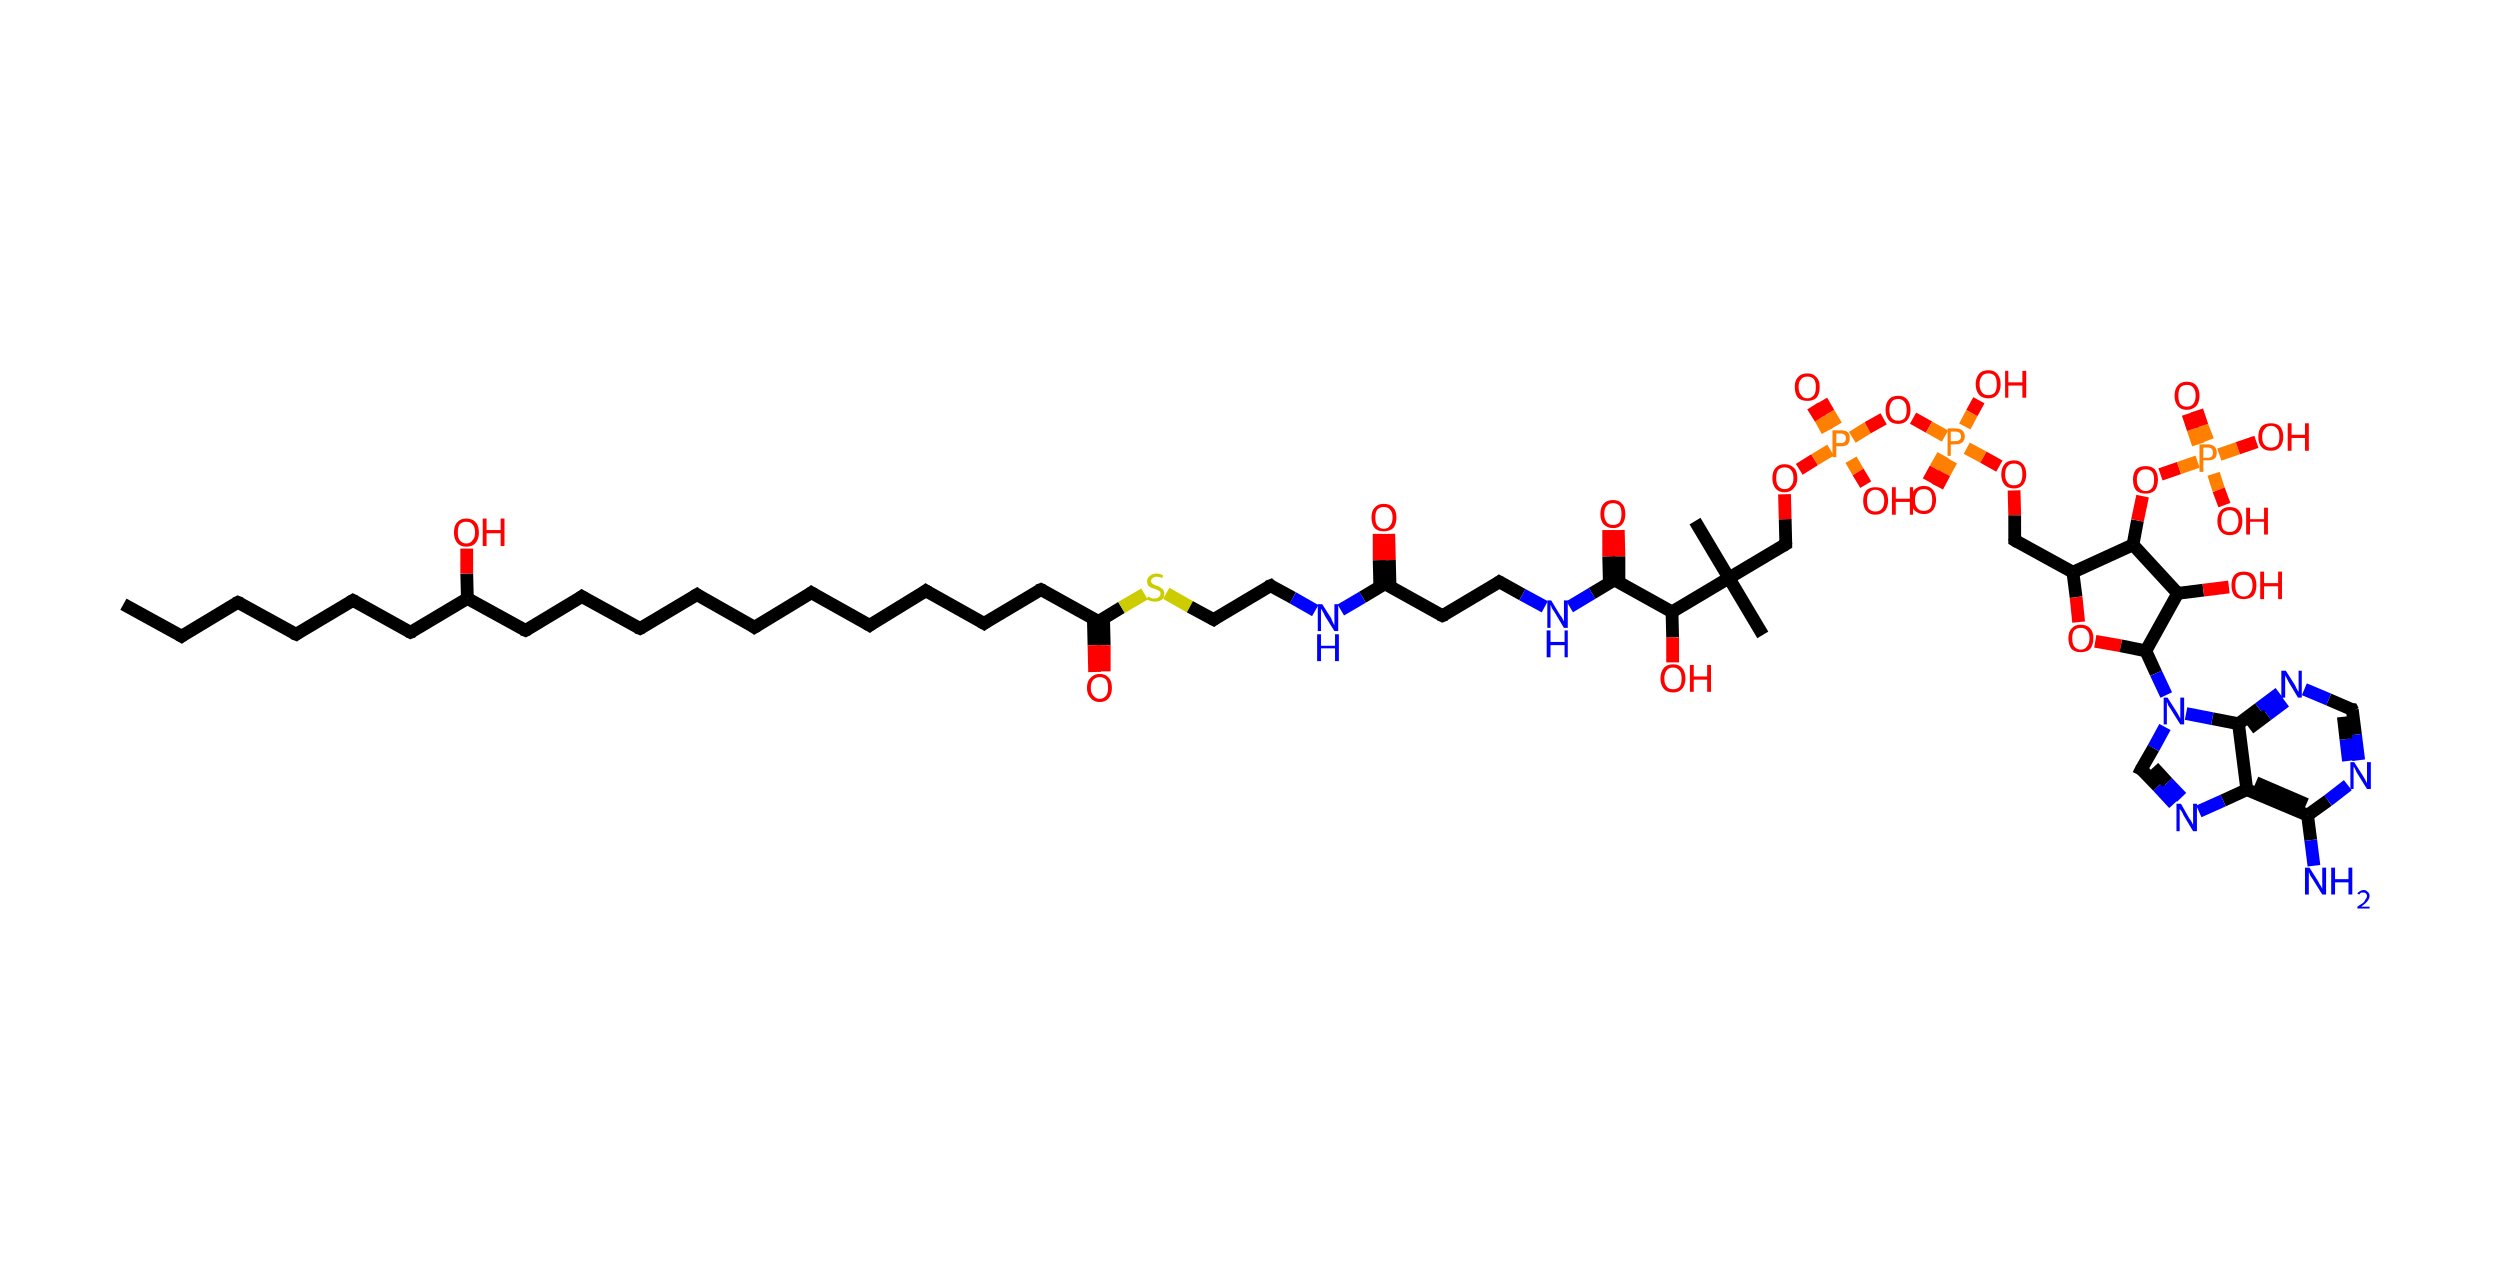 <?xml version='1.0' encoding='ASCII' standalone='yes'?>
<svg xmlns="http://www.w3.org/2000/svg" xmlns:rdkit="http://www.rdkit.org/xml" xmlns:xlink="http://www.w3.org/1999/xlink" version="1.1" baseProfile="full" xml:space="preserve" width="391px" height="200px" viewBox="0 0 391 200">
<!-- END OF HEADER -->
<rect style="opacity:1.0;fill:#FFFFFF;stroke:none" width="391.0" height="200.0" x="0.0" y="0.0"> </rect>
<path class="bond-0 atom-0 atom-1" d="M 19.3,94.5 L 28.4,99.5" style="fill:none;fill-rule:evenodd;stroke:#000000;stroke-width:2.0px;stroke-linecap:butt;stroke-linejoin:miter;stroke-opacity:1"/>
<path class="bond-1 atom-1 atom-2" d="M 28.4,99.5 L 37.2,94.2" style="fill:none;fill-rule:evenodd;stroke:#000000;stroke-width:2.0px;stroke-linecap:butt;stroke-linejoin:miter;stroke-opacity:1"/>
<path class="bond-2 atom-2 atom-3" d="M 37.2,94.2 L 46.3,99.2" style="fill:none;fill-rule:evenodd;stroke:#000000;stroke-width:2.0px;stroke-linecap:butt;stroke-linejoin:miter;stroke-opacity:1"/>
<path class="bond-3 atom-3 atom-4" d="M 46.3,99.2 L 55.2,93.9" style="fill:none;fill-rule:evenodd;stroke:#000000;stroke-width:2.0px;stroke-linecap:butt;stroke-linejoin:miter;stroke-opacity:1"/>
<path class="bond-4 atom-4 atom-5" d="M 55.2,93.9 L 64.2,98.9" style="fill:none;fill-rule:evenodd;stroke:#000000;stroke-width:2.0px;stroke-linecap:butt;stroke-linejoin:miter;stroke-opacity:1"/>
<path class="bond-5 atom-5 atom-6" d="M 64.2,98.9 L 73.1,93.6" style="fill:none;fill-rule:evenodd;stroke:#000000;stroke-width:2.0px;stroke-linecap:butt;stroke-linejoin:miter;stroke-opacity:1"/>
<path class="bond-6 atom-6 atom-7" d="M 73.1,93.6 L 73.0,89.7" style="fill:none;fill-rule:evenodd;stroke:#000000;stroke-width:2.0px;stroke-linecap:butt;stroke-linejoin:miter;stroke-opacity:1"/>
<path class="bond-6 atom-6 atom-7" d="M 73.0,89.7 L 73.0,85.8" style="fill:none;fill-rule:evenodd;stroke:#FF0000;stroke-width:2.0px;stroke-linecap:butt;stroke-linejoin:miter;stroke-opacity:1"/>
<path class="bond-7 atom-6 atom-8" d="M 73.1,93.6 L 82.2,98.6" style="fill:none;fill-rule:evenodd;stroke:#000000;stroke-width:2.0px;stroke-linecap:butt;stroke-linejoin:miter;stroke-opacity:1"/>
<path class="bond-8 atom-8 atom-9" d="M 82.2,98.6 L 91.0,93.3" style="fill:none;fill-rule:evenodd;stroke:#000000;stroke-width:2.0px;stroke-linecap:butt;stroke-linejoin:miter;stroke-opacity:1"/>
<path class="bond-9 atom-9 atom-10" d="M 91.0,93.3 L 100.1,98.3" style="fill:none;fill-rule:evenodd;stroke:#000000;stroke-width:2.0px;stroke-linecap:butt;stroke-linejoin:miter;stroke-opacity:1"/>
<path class="bond-10 atom-10 atom-11" d="M 100.1,98.3 L 109.0,93.0" style="fill:none;fill-rule:evenodd;stroke:#000000;stroke-width:2.0px;stroke-linecap:butt;stroke-linejoin:miter;stroke-opacity:1"/>
<path class="bond-11 atom-11 atom-12" d="M 109.0,93.0 L 118.0,98.1" style="fill:none;fill-rule:evenodd;stroke:#000000;stroke-width:2.0px;stroke-linecap:butt;stroke-linejoin:miter;stroke-opacity:1"/>
<path class="bond-12 atom-12 atom-13" d="M 118.0,98.1 L 126.9,92.7" style="fill:none;fill-rule:evenodd;stroke:#000000;stroke-width:2.0px;stroke-linecap:butt;stroke-linejoin:miter;stroke-opacity:1"/>
<path class="bond-13 atom-13 atom-14" d="M 126.9,92.7 L 136.0,97.8" style="fill:none;fill-rule:evenodd;stroke:#000000;stroke-width:2.0px;stroke-linecap:butt;stroke-linejoin:miter;stroke-opacity:1"/>
<path class="bond-14 atom-14 atom-15" d="M 136.0,97.8 L 144.8,92.4" style="fill:none;fill-rule:evenodd;stroke:#000000;stroke-width:2.0px;stroke-linecap:butt;stroke-linejoin:miter;stroke-opacity:1"/>
<path class="bond-15 atom-15 atom-16" d="M 144.8,92.4 L 153.9,97.5" style="fill:none;fill-rule:evenodd;stroke:#000000;stroke-width:2.0px;stroke-linecap:butt;stroke-linejoin:miter;stroke-opacity:1"/>
<path class="bond-16 atom-16 atom-17" d="M 153.9,97.5 L 162.8,92.2" style="fill:none;fill-rule:evenodd;stroke:#000000;stroke-width:2.0px;stroke-linecap:butt;stroke-linejoin:miter;stroke-opacity:1"/>
<path class="bond-17 atom-17 atom-18" d="M 162.8,92.2 L 171.8,97.2" style="fill:none;fill-rule:evenodd;stroke:#000000;stroke-width:2.0px;stroke-linecap:butt;stroke-linejoin:miter;stroke-opacity:1"/>
<path class="bond-18 atom-18 atom-19" d="M 171.0,96.7 L 171.1,100.9" style="fill:none;fill-rule:evenodd;stroke:#000000;stroke-width:2.0px;stroke-linecap:butt;stroke-linejoin:miter;stroke-opacity:1"/>
<path class="bond-18 atom-18 atom-19" d="M 171.1,100.9 L 171.2,105.1" style="fill:none;fill-rule:evenodd;stroke:#FF0000;stroke-width:2.0px;stroke-linecap:butt;stroke-linejoin:miter;stroke-opacity:1"/>
<path class="bond-18 atom-18 atom-19" d="M 172.6,96.7 L 172.7,100.9" style="fill:none;fill-rule:evenodd;stroke:#000000;stroke-width:2.0px;stroke-linecap:butt;stroke-linejoin:miter;stroke-opacity:1"/>
<path class="bond-18 atom-18 atom-19" d="M 172.7,100.9 L 172.7,105.0" style="fill:none;fill-rule:evenodd;stroke:#FF0000;stroke-width:2.0px;stroke-linecap:butt;stroke-linejoin:miter;stroke-opacity:1"/>
<path class="bond-19 atom-18 atom-20" d="M 171.8,97.2 L 175.4,95.0" style="fill:none;fill-rule:evenodd;stroke:#000000;stroke-width:2.0px;stroke-linecap:butt;stroke-linejoin:miter;stroke-opacity:1"/>
<path class="bond-19 atom-18 atom-20" d="M 175.4,95.0 L 179.0,92.9" style="fill:none;fill-rule:evenodd;stroke:#CCCC00;stroke-width:2.0px;stroke-linecap:butt;stroke-linejoin:miter;stroke-opacity:1"/>
<path class="bond-20 atom-20 atom-21" d="M 182.4,92.8 L 186.1,94.9" style="fill:none;fill-rule:evenodd;stroke:#CCCC00;stroke-width:2.0px;stroke-linecap:butt;stroke-linejoin:miter;stroke-opacity:1"/>
<path class="bond-20 atom-20 atom-21" d="M 186.1,94.9 L 189.8,96.9" style="fill:none;fill-rule:evenodd;stroke:#000000;stroke-width:2.0px;stroke-linecap:butt;stroke-linejoin:miter;stroke-opacity:1"/>
<path class="bond-21 atom-21 atom-22" d="M 189.8,96.9 L 198.7,91.6" style="fill:none;fill-rule:evenodd;stroke:#000000;stroke-width:2.0px;stroke-linecap:butt;stroke-linejoin:miter;stroke-opacity:1"/>
<path class="bond-22 atom-22 atom-23" d="M 198.7,91.6 L 202.2,93.5" style="fill:none;fill-rule:evenodd;stroke:#000000;stroke-width:2.0px;stroke-linecap:butt;stroke-linejoin:miter;stroke-opacity:1"/>
<path class="bond-22 atom-22 atom-23" d="M 202.2,93.5 L 205.7,95.5" style="fill:none;fill-rule:evenodd;stroke:#0000FF;stroke-width:2.0px;stroke-linecap:butt;stroke-linejoin:miter;stroke-opacity:1"/>
<path class="bond-23 atom-23 atom-24" d="M 209.7,95.4 L 213.1,93.4" style="fill:none;fill-rule:evenodd;stroke:#0000FF;stroke-width:2.0px;stroke-linecap:butt;stroke-linejoin:miter;stroke-opacity:1"/>
<path class="bond-23 atom-23 atom-24" d="M 213.1,93.4 L 216.6,91.3" style="fill:none;fill-rule:evenodd;stroke:#000000;stroke-width:2.0px;stroke-linecap:butt;stroke-linejoin:miter;stroke-opacity:1"/>
<path class="bond-24 atom-24 atom-25" d="M 217.4,91.7 L 217.3,87.6" style="fill:none;fill-rule:evenodd;stroke:#000000;stroke-width:2.0px;stroke-linecap:butt;stroke-linejoin:miter;stroke-opacity:1"/>
<path class="bond-24 atom-24 atom-25" d="M 217.3,87.6 L 217.2,83.5" style="fill:none;fill-rule:evenodd;stroke:#FF0000;stroke-width:2.0px;stroke-linecap:butt;stroke-linejoin:miter;stroke-opacity:1"/>
<path class="bond-24 atom-24 atom-25" d="M 215.8,91.7 L 215.7,87.6" style="fill:none;fill-rule:evenodd;stroke:#000000;stroke-width:2.0px;stroke-linecap:butt;stroke-linejoin:miter;stroke-opacity:1"/>
<path class="bond-24 atom-24 atom-25" d="M 215.7,87.6 L 215.7,83.5" style="fill:none;fill-rule:evenodd;stroke:#FF0000;stroke-width:2.0px;stroke-linecap:butt;stroke-linejoin:miter;stroke-opacity:1"/>
<path class="bond-25 atom-24 atom-26" d="M 216.6,91.3 L 225.6,96.3" style="fill:none;fill-rule:evenodd;stroke:#000000;stroke-width:2.0px;stroke-linecap:butt;stroke-linejoin:miter;stroke-opacity:1"/>
<path class="bond-26 atom-26 atom-27" d="M 225.6,96.3 L 234.5,91.0" style="fill:none;fill-rule:evenodd;stroke:#000000;stroke-width:2.0px;stroke-linecap:butt;stroke-linejoin:miter;stroke-opacity:1"/>
<path class="bond-27 atom-27 atom-28" d="M 234.5,91.0 L 238.1,93.0" style="fill:none;fill-rule:evenodd;stroke:#000000;stroke-width:2.0px;stroke-linecap:butt;stroke-linejoin:miter;stroke-opacity:1"/>
<path class="bond-27 atom-27 atom-28" d="M 238.1,93.0 L 241.6,94.9" style="fill:none;fill-rule:evenodd;stroke:#0000FF;stroke-width:2.0px;stroke-linecap:butt;stroke-linejoin:miter;stroke-opacity:1"/>
<path class="bond-28 atom-28 atom-29" d="M 245.5,94.9 L 249.0,92.8" style="fill:none;fill-rule:evenodd;stroke:#0000FF;stroke-width:2.0px;stroke-linecap:butt;stroke-linejoin:miter;stroke-opacity:1"/>
<path class="bond-28 atom-28 atom-29" d="M 249.0,92.8 L 252.5,90.7" style="fill:none;fill-rule:evenodd;stroke:#000000;stroke-width:2.0px;stroke-linecap:butt;stroke-linejoin:miter;stroke-opacity:1"/>
<path class="bond-29 atom-29 atom-30" d="M 253.2,91.1 L 253.2,87.0" style="fill:none;fill-rule:evenodd;stroke:#000000;stroke-width:2.0px;stroke-linecap:butt;stroke-linejoin:miter;stroke-opacity:1"/>
<path class="bond-29 atom-29 atom-30" d="M 253.2,87.0 L 253.1,82.9" style="fill:none;fill-rule:evenodd;stroke:#FF0000;stroke-width:2.0px;stroke-linecap:butt;stroke-linejoin:miter;stroke-opacity:1"/>
<path class="bond-29 atom-29 atom-30" d="M 251.7,91.2 L 251.6,87.0" style="fill:none;fill-rule:evenodd;stroke:#000000;stroke-width:2.0px;stroke-linecap:butt;stroke-linejoin:miter;stroke-opacity:1"/>
<path class="bond-29 atom-29 atom-30" d="M 251.6,87.0 L 251.6,82.9" style="fill:none;fill-rule:evenodd;stroke:#FF0000;stroke-width:2.0px;stroke-linecap:butt;stroke-linejoin:miter;stroke-opacity:1"/>
<path class="bond-30 atom-29 atom-31" d="M 252.5,90.7 L 261.5,95.7" style="fill:none;fill-rule:evenodd;stroke:#000000;stroke-width:2.0px;stroke-linecap:butt;stroke-linejoin:miter;stroke-opacity:1"/>
<path class="bond-31 atom-31 atom-32" d="M 261.5,95.7 L 261.6,99.7" style="fill:none;fill-rule:evenodd;stroke:#000000;stroke-width:2.0px;stroke-linecap:butt;stroke-linejoin:miter;stroke-opacity:1"/>
<path class="bond-31 atom-31 atom-32" d="M 261.6,99.7 L 261.6,103.6" style="fill:none;fill-rule:evenodd;stroke:#FF0000;stroke-width:2.0px;stroke-linecap:butt;stroke-linejoin:miter;stroke-opacity:1"/>
<path class="bond-32 atom-31 atom-33" d="M 261.5,95.7 L 270.4,90.4" style="fill:none;fill-rule:evenodd;stroke:#000000;stroke-width:2.0px;stroke-linecap:butt;stroke-linejoin:miter;stroke-opacity:1"/>
<path class="bond-33 atom-33 atom-34" d="M 270.4,90.4 L 265.1,81.5" style="fill:none;fill-rule:evenodd;stroke:#000000;stroke-width:2.0px;stroke-linecap:butt;stroke-linejoin:miter;stroke-opacity:1"/>
<path class="bond-34 atom-33 atom-35" d="M 270.4,90.4 L 275.7,99.3" style="fill:none;fill-rule:evenodd;stroke:#000000;stroke-width:2.0px;stroke-linecap:butt;stroke-linejoin:miter;stroke-opacity:1"/>
<path class="bond-35 atom-33 atom-36" d="M 270.4,90.4 L 279.3,85.1" style="fill:none;fill-rule:evenodd;stroke:#000000;stroke-width:2.0px;stroke-linecap:butt;stroke-linejoin:miter;stroke-opacity:1"/>
<path class="bond-36 atom-36 atom-37" d="M 279.3,85.1 L 279.2,81.2" style="fill:none;fill-rule:evenodd;stroke:#000000;stroke-width:2.0px;stroke-linecap:butt;stroke-linejoin:miter;stroke-opacity:1"/>
<path class="bond-36 atom-36 atom-37" d="M 279.2,81.2 L 279.1,77.3" style="fill:none;fill-rule:evenodd;stroke:#FF0000;stroke-width:2.0px;stroke-linecap:butt;stroke-linejoin:miter;stroke-opacity:1"/>
<path class="bond-37 atom-37 atom-38" d="M 281.4,73.4 L 283.8,71.9" style="fill:none;fill-rule:evenodd;stroke:#FF0000;stroke-width:2.0px;stroke-linecap:butt;stroke-linejoin:miter;stroke-opacity:1"/>
<path class="bond-37 atom-37 atom-38" d="M 283.8,71.9 L 286.3,70.4" style="fill:none;fill-rule:evenodd;stroke:#FF7F00;stroke-width:2.0px;stroke-linecap:butt;stroke-linejoin:miter;stroke-opacity:1"/>
<path class="bond-38 atom-38 atom-39" d="M 287.2,66.6 L 286.0,64.6" style="fill:none;fill-rule:evenodd;stroke:#FF7F00;stroke-width:2.0px;stroke-linecap:butt;stroke-linejoin:miter;stroke-opacity:1"/>
<path class="bond-38 atom-38 atom-39" d="M 286.0,64.6 L 284.9,62.7" style="fill:none;fill-rule:evenodd;stroke:#FF0000;stroke-width:2.0px;stroke-linecap:butt;stroke-linejoin:miter;stroke-opacity:1"/>
<path class="bond-38 atom-38 atom-39" d="M 285.8,67.4 L 284.7,65.4" style="fill:none;fill-rule:evenodd;stroke:#FF7F00;stroke-width:2.0px;stroke-linecap:butt;stroke-linejoin:miter;stroke-opacity:1"/>
<path class="bond-38 atom-38 atom-39" d="M 284.7,65.4 L 283.5,63.5" style="fill:none;fill-rule:evenodd;stroke:#FF0000;stroke-width:2.0px;stroke-linecap:butt;stroke-linejoin:miter;stroke-opacity:1"/>
<path class="bond-39 atom-38 atom-40" d="M 289.5,71.9 L 290.6,73.8" style="fill:none;fill-rule:evenodd;stroke:#FF7F00;stroke-width:2.0px;stroke-linecap:butt;stroke-linejoin:miter;stroke-opacity:1"/>
<path class="bond-39 atom-38 atom-40" d="M 290.6,73.8 L 291.8,75.8" style="fill:none;fill-rule:evenodd;stroke:#FF0000;stroke-width:2.0px;stroke-linecap:butt;stroke-linejoin:miter;stroke-opacity:1"/>
<path class="bond-40 atom-38 atom-41" d="M 289.7,68.4 L 292.1,66.9" style="fill:none;fill-rule:evenodd;stroke:#FF7F00;stroke-width:2.0px;stroke-linecap:butt;stroke-linejoin:miter;stroke-opacity:1"/>
<path class="bond-40 atom-38 atom-41" d="M 292.1,66.9 L 294.6,65.5" style="fill:none;fill-rule:evenodd;stroke:#FF0000;stroke-width:2.0px;stroke-linecap:butt;stroke-linejoin:miter;stroke-opacity:1"/>
<path class="bond-41 atom-41 atom-42" d="M 299.2,65.4 L 301.7,66.8" style="fill:none;fill-rule:evenodd;stroke:#FF0000;stroke-width:2.0px;stroke-linecap:butt;stroke-linejoin:miter;stroke-opacity:1"/>
<path class="bond-41 atom-41 atom-42" d="M 301.7,66.8 L 304.2,68.2" style="fill:none;fill-rule:evenodd;stroke:#FF7F00;stroke-width:2.0px;stroke-linecap:butt;stroke-linejoin:miter;stroke-opacity:1"/>
<path class="bond-42 atom-42 atom-43" d="M 303.9,71.2 L 302.7,73.3" style="fill:none;fill-rule:evenodd;stroke:#FF7F00;stroke-width:2.0px;stroke-linecap:butt;stroke-linejoin:miter;stroke-opacity:1"/>
<path class="bond-42 atom-42 atom-43" d="M 302.7,73.3 L 301.6,75.3" style="fill:none;fill-rule:evenodd;stroke:#FF0000;stroke-width:2.0px;stroke-linecap:butt;stroke-linejoin:miter;stroke-opacity:1"/>
<path class="bond-42 atom-42 atom-43" d="M 305.2,72.0 L 304.1,74.0" style="fill:none;fill-rule:evenodd;stroke:#FF7F00;stroke-width:2.0px;stroke-linecap:butt;stroke-linejoin:miter;stroke-opacity:1"/>
<path class="bond-42 atom-42 atom-43" d="M 304.1,74.0 L 303.0,76.1" style="fill:none;fill-rule:evenodd;stroke:#FF0000;stroke-width:2.0px;stroke-linecap:butt;stroke-linejoin:miter;stroke-opacity:1"/>
<path class="bond-43 atom-42 atom-44" d="M 307.3,66.7 L 308.4,64.6" style="fill:none;fill-rule:evenodd;stroke:#FF7F00;stroke-width:2.0px;stroke-linecap:butt;stroke-linejoin:miter;stroke-opacity:1"/>
<path class="bond-43 atom-42 atom-44" d="M 308.4,64.6 L 309.5,62.6" style="fill:none;fill-rule:evenodd;stroke:#FF0000;stroke-width:2.0px;stroke-linecap:butt;stroke-linejoin:miter;stroke-opacity:1"/>
<path class="bond-44 atom-42 atom-45" d="M 307.6,70.1 L 310.2,71.5" style="fill:none;fill-rule:evenodd;stroke:#FF7F00;stroke-width:2.0px;stroke-linecap:butt;stroke-linejoin:miter;stroke-opacity:1"/>
<path class="bond-44 atom-42 atom-45" d="M 310.2,71.5 L 312.7,72.9" style="fill:none;fill-rule:evenodd;stroke:#FF0000;stroke-width:2.0px;stroke-linecap:butt;stroke-linejoin:miter;stroke-opacity:1"/>
<path class="bond-45 atom-45 atom-46" d="M 315.0,76.7 L 315.1,80.6" style="fill:none;fill-rule:evenodd;stroke:#FF0000;stroke-width:2.0px;stroke-linecap:butt;stroke-linejoin:miter;stroke-opacity:1"/>
<path class="bond-45 atom-45 atom-46" d="M 315.1,80.6 L 315.1,84.5" style="fill:none;fill-rule:evenodd;stroke:#000000;stroke-width:2.0px;stroke-linecap:butt;stroke-linejoin:miter;stroke-opacity:1"/>
<path class="bond-46 atom-46 atom-47" d="M 315.1,84.5 L 324.2,89.5" style="fill:none;fill-rule:evenodd;stroke:#000000;stroke-width:2.0px;stroke-linecap:butt;stroke-linejoin:miter;stroke-opacity:1"/>
<path class="bond-47 atom-47 atom-48" d="M 324.2,89.5 L 324.7,93.4" style="fill:none;fill-rule:evenodd;stroke:#000000;stroke-width:2.0px;stroke-linecap:butt;stroke-linejoin:miter;stroke-opacity:1"/>
<path class="bond-47 atom-47 atom-48" d="M 324.7,93.4 L 325.1,97.3" style="fill:none;fill-rule:evenodd;stroke:#FF0000;stroke-width:2.0px;stroke-linecap:butt;stroke-linejoin:miter;stroke-opacity:1"/>
<path class="bond-48 atom-48 atom-49" d="M 327.7,100.3 L 331.7,101.0" style="fill:none;fill-rule:evenodd;stroke:#FF0000;stroke-width:2.0px;stroke-linecap:butt;stroke-linejoin:miter;stroke-opacity:1"/>
<path class="bond-48 atom-48 atom-49" d="M 331.7,101.0 L 335.6,101.8" style="fill:none;fill-rule:evenodd;stroke:#000000;stroke-width:2.0px;stroke-linecap:butt;stroke-linejoin:miter;stroke-opacity:1"/>
<path class="bond-49 atom-49 atom-50" d="M 335.6,101.8 L 337.2,105.3" style="fill:none;fill-rule:evenodd;stroke:#000000;stroke-width:2.0px;stroke-linecap:butt;stroke-linejoin:miter;stroke-opacity:1"/>
<path class="bond-49 atom-49 atom-50" d="M 337.2,105.3 L 338.8,108.7" style="fill:none;fill-rule:evenodd;stroke:#0000FF;stroke-width:2.0px;stroke-linecap:butt;stroke-linejoin:miter;stroke-opacity:1"/>
<path class="bond-50 atom-50 atom-51" d="M 338.6,113.7 L 336.8,117.0" style="fill:none;fill-rule:evenodd;stroke:#0000FF;stroke-width:2.0px;stroke-linecap:butt;stroke-linejoin:miter;stroke-opacity:1"/>
<path class="bond-50 atom-50 atom-51" d="M 336.8,117.0 L 334.9,120.3" style="fill:none;fill-rule:evenodd;stroke:#000000;stroke-width:2.0px;stroke-linecap:butt;stroke-linejoin:miter;stroke-opacity:1"/>
<path class="bond-51 atom-51 atom-52" d="M 334.9,120.3 L 337.5,123.0" style="fill:none;fill-rule:evenodd;stroke:#000000;stroke-width:2.0px;stroke-linecap:butt;stroke-linejoin:miter;stroke-opacity:1"/>
<path class="bond-51 atom-51 atom-52" d="M 337.5,123.0 L 340.0,125.7" style="fill:none;fill-rule:evenodd;stroke:#0000FF;stroke-width:2.0px;stroke-linecap:butt;stroke-linejoin:miter;stroke-opacity:1"/>
<path class="bond-51 atom-51 atom-52" d="M 336.8,120.0 L 339.0,122.4" style="fill:none;fill-rule:evenodd;stroke:#000000;stroke-width:2.0px;stroke-linecap:butt;stroke-linejoin:miter;stroke-opacity:1"/>
<path class="bond-51 atom-51 atom-52" d="M 339.0,122.4 L 341.2,124.7" style="fill:none;fill-rule:evenodd;stroke:#0000FF;stroke-width:2.0px;stroke-linecap:butt;stroke-linejoin:miter;stroke-opacity:1"/>
<path class="bond-52 atom-52 atom-53" d="M 343.9,126.9 L 347.7,125.2" style="fill:none;fill-rule:evenodd;stroke:#0000FF;stroke-width:2.0px;stroke-linecap:butt;stroke-linejoin:miter;stroke-opacity:1"/>
<path class="bond-52 atom-52 atom-53" d="M 347.7,125.2 L 351.4,123.5" style="fill:none;fill-rule:evenodd;stroke:#000000;stroke-width:2.0px;stroke-linecap:butt;stroke-linejoin:miter;stroke-opacity:1"/>
<path class="bond-53 atom-53 atom-54" d="M 351.4,123.5 L 360.9,127.5" style="fill:none;fill-rule:evenodd;stroke:#000000;stroke-width:2.0px;stroke-linecap:butt;stroke-linejoin:miter;stroke-opacity:1"/>
<path class="bond-53 atom-53 atom-54" d="M 352.8,122.4 L 360.7,125.8" style="fill:none;fill-rule:evenodd;stroke:#000000;stroke-width:2.0px;stroke-linecap:butt;stroke-linejoin:miter;stroke-opacity:1"/>
<path class="bond-54 atom-54 atom-55" d="M 360.9,127.5 L 361.4,131.4" style="fill:none;fill-rule:evenodd;stroke:#000000;stroke-width:2.0px;stroke-linecap:butt;stroke-linejoin:miter;stroke-opacity:1"/>
<path class="bond-54 atom-54 atom-55" d="M 361.4,131.4 L 361.9,135.4" style="fill:none;fill-rule:evenodd;stroke:#0000FF;stroke-width:2.0px;stroke-linecap:butt;stroke-linejoin:miter;stroke-opacity:1"/>
<path class="bond-55 atom-54 atom-56" d="M 360.9,127.5 L 364.1,125.2" style="fill:none;fill-rule:evenodd;stroke:#000000;stroke-width:2.0px;stroke-linecap:butt;stroke-linejoin:miter;stroke-opacity:1"/>
<path class="bond-55 atom-54 atom-56" d="M 364.1,125.2 L 367.2,122.8" style="fill:none;fill-rule:evenodd;stroke:#0000FF;stroke-width:2.0px;stroke-linecap:butt;stroke-linejoin:miter;stroke-opacity:1"/>
<path class="bond-56 atom-56 atom-57" d="M 368.9,118.9 L 368.4,114.9" style="fill:none;fill-rule:evenodd;stroke:#0000FF;stroke-width:2.0px;stroke-linecap:butt;stroke-linejoin:miter;stroke-opacity:1"/>
<path class="bond-56 atom-56 atom-57" d="M 368.4,114.9 L 367.9,111.0" style="fill:none;fill-rule:evenodd;stroke:#000000;stroke-width:2.0px;stroke-linecap:butt;stroke-linejoin:miter;stroke-opacity:1"/>
<path class="bond-56 atom-56 atom-57" d="M 367.3,119.0 L 366.9,115.6" style="fill:none;fill-rule:evenodd;stroke:#0000FF;stroke-width:2.0px;stroke-linecap:butt;stroke-linejoin:miter;stroke-opacity:1"/>
<path class="bond-56 atom-56 atom-57" d="M 366.9,115.6 L 366.5,112.1" style="fill:none;fill-rule:evenodd;stroke:#000000;stroke-width:2.0px;stroke-linecap:butt;stroke-linejoin:miter;stroke-opacity:1"/>
<path class="bond-57 atom-57 atom-58" d="M 367.9,111.0 L 364.2,109.4" style="fill:none;fill-rule:evenodd;stroke:#000000;stroke-width:2.0px;stroke-linecap:butt;stroke-linejoin:miter;stroke-opacity:1"/>
<path class="bond-57 atom-57 atom-58" d="M 364.2,109.4 L 360.4,107.8" style="fill:none;fill-rule:evenodd;stroke:#0000FF;stroke-width:2.0px;stroke-linecap:butt;stroke-linejoin:miter;stroke-opacity:1"/>
<path class="bond-58 atom-58 atom-59" d="M 356.5,108.4 L 353.3,110.8" style="fill:none;fill-rule:evenodd;stroke:#0000FF;stroke-width:2.0px;stroke-linecap:butt;stroke-linejoin:miter;stroke-opacity:1"/>
<path class="bond-58 atom-58 atom-59" d="M 353.3,110.8 L 350.1,113.2" style="fill:none;fill-rule:evenodd;stroke:#000000;stroke-width:2.0px;stroke-linecap:butt;stroke-linejoin:miter;stroke-opacity:1"/>
<path class="bond-58 atom-58 atom-59" d="M 357.4,109.7 L 354.6,111.8" style="fill:none;fill-rule:evenodd;stroke:#0000FF;stroke-width:2.0px;stroke-linecap:butt;stroke-linejoin:miter;stroke-opacity:1"/>
<path class="bond-58 atom-58 atom-59" d="M 354.6,111.8 L 351.8,113.9" style="fill:none;fill-rule:evenodd;stroke:#000000;stroke-width:2.0px;stroke-linecap:butt;stroke-linejoin:miter;stroke-opacity:1"/>
<path class="bond-59 atom-49 atom-60" d="M 335.6,101.8 L 340.6,92.8" style="fill:none;fill-rule:evenodd;stroke:#000000;stroke-width:2.0px;stroke-linecap:butt;stroke-linejoin:miter;stroke-opacity:1"/>
<path class="bond-60 atom-60 atom-61" d="M 340.6,92.8 L 344.6,92.3" style="fill:none;fill-rule:evenodd;stroke:#000000;stroke-width:2.0px;stroke-linecap:butt;stroke-linejoin:miter;stroke-opacity:1"/>
<path class="bond-60 atom-60 atom-61" d="M 344.6,92.3 L 348.6,91.8" style="fill:none;fill-rule:evenodd;stroke:#FF0000;stroke-width:2.0px;stroke-linecap:butt;stroke-linejoin:miter;stroke-opacity:1"/>
<path class="bond-61 atom-60 atom-62" d="M 340.6,92.8 L 333.6,85.2" style="fill:none;fill-rule:evenodd;stroke:#000000;stroke-width:2.0px;stroke-linecap:butt;stroke-linejoin:miter;stroke-opacity:1"/>
<path class="bond-62 atom-62 atom-63" d="M 333.6,85.2 L 334.3,81.4" style="fill:none;fill-rule:evenodd;stroke:#000000;stroke-width:2.0px;stroke-linecap:butt;stroke-linejoin:miter;stroke-opacity:1"/>
<path class="bond-62 atom-62 atom-63" d="M 334.3,81.4 L 335.1,77.6" style="fill:none;fill-rule:evenodd;stroke:#FF0000;stroke-width:2.0px;stroke-linecap:butt;stroke-linejoin:miter;stroke-opacity:1"/>
<path class="bond-63 atom-63 atom-64" d="M 337.9,74.2 L 340.8,73.2" style="fill:none;fill-rule:evenodd;stroke:#FF0000;stroke-width:2.0px;stroke-linecap:butt;stroke-linejoin:miter;stroke-opacity:1"/>
<path class="bond-63 atom-63 atom-64" d="M 340.8,73.2 L 343.7,72.2" style="fill:none;fill-rule:evenodd;stroke:#FF7F00;stroke-width:2.0px;stroke-linecap:butt;stroke-linejoin:miter;stroke-opacity:1"/>
<path class="bond-64 atom-64 atom-65" d="M 345.3,68.9 L 344.4,66.6" style="fill:none;fill-rule:evenodd;stroke:#FF7F00;stroke-width:2.0px;stroke-linecap:butt;stroke-linejoin:miter;stroke-opacity:1"/>
<path class="bond-64 atom-64 atom-65" d="M 344.4,66.6 L 343.6,64.2" style="fill:none;fill-rule:evenodd;stroke:#FF0000;stroke-width:2.0px;stroke-linecap:butt;stroke-linejoin:miter;stroke-opacity:1"/>
<path class="bond-64 atom-64 atom-65" d="M 343.8,69.5 L 343.0,67.1" style="fill:none;fill-rule:evenodd;stroke:#FF7F00;stroke-width:2.0px;stroke-linecap:butt;stroke-linejoin:miter;stroke-opacity:1"/>
<path class="bond-64 atom-64 atom-65" d="M 343.0,67.1 L 342.2,64.7" style="fill:none;fill-rule:evenodd;stroke:#FF0000;stroke-width:2.0px;stroke-linecap:butt;stroke-linejoin:miter;stroke-opacity:1"/>
<path class="bond-65 atom-64 atom-66" d="M 346.2,74.1 L 347.0,76.6" style="fill:none;fill-rule:evenodd;stroke:#FF7F00;stroke-width:2.0px;stroke-linecap:butt;stroke-linejoin:miter;stroke-opacity:1"/>
<path class="bond-65 atom-64 atom-66" d="M 347.0,76.6 L 347.9,79.0" style="fill:none;fill-rule:evenodd;stroke:#FF0000;stroke-width:2.0px;stroke-linecap:butt;stroke-linejoin:miter;stroke-opacity:1"/>
<path class="bond-66 atom-64 atom-67" d="M 347.1,71.1 L 350.0,70.1" style="fill:none;fill-rule:evenodd;stroke:#FF7F00;stroke-width:2.0px;stroke-linecap:butt;stroke-linejoin:miter;stroke-opacity:1"/>
<path class="bond-66 atom-64 atom-67" d="M 350.0,70.1 L 352.9,69.1" style="fill:none;fill-rule:evenodd;stroke:#FF0000;stroke-width:2.0px;stroke-linecap:butt;stroke-linejoin:miter;stroke-opacity:1"/>
<path class="bond-67 atom-62 atom-47" d="M 333.6,85.2 L 324.2,89.5" style="fill:none;fill-rule:evenodd;stroke:#000000;stroke-width:2.0px;stroke-linecap:butt;stroke-linejoin:miter;stroke-opacity:1"/>
<path class="bond-68 atom-59 atom-50" d="M 350.1,113.2 L 346.0,112.4" style="fill:none;fill-rule:evenodd;stroke:#000000;stroke-width:2.0px;stroke-linecap:butt;stroke-linejoin:miter;stroke-opacity:1"/>
<path class="bond-68 atom-59 atom-50" d="M 346.0,112.4 L 341.9,111.6" style="fill:none;fill-rule:evenodd;stroke:#0000FF;stroke-width:2.0px;stroke-linecap:butt;stroke-linejoin:miter;stroke-opacity:1"/>
<path class="bond-69 atom-59 atom-53" d="M 350.1,113.2 L 351.4,123.5" style="fill:none;fill-rule:evenodd;stroke:#000000;stroke-width:2.0px;stroke-linecap:butt;stroke-linejoin:miter;stroke-opacity:1"/>
<path d="M 27.9,99.2 L 28.4,99.5 L 28.8,99.2" style="fill:none;stroke:#000000;stroke-width:2.0px;stroke-linecap:butt;stroke-linejoin:miter;stroke-opacity:1;"/>
<path d="M 36.8,94.4 L 37.2,94.2 L 37.7,94.4" style="fill:none;stroke:#000000;stroke-width:2.0px;stroke-linecap:butt;stroke-linejoin:miter;stroke-opacity:1;"/>
<path d="M 45.8,99.0 L 46.3,99.2 L 46.7,98.9" style="fill:none;stroke:#000000;stroke-width:2.0px;stroke-linecap:butt;stroke-linejoin:miter;stroke-opacity:1;"/>
<path d="M 54.7,94.2 L 55.2,93.9 L 55.6,94.1" style="fill:none;stroke:#000000;stroke-width:2.0px;stroke-linecap:butt;stroke-linejoin:miter;stroke-opacity:1;"/>
<path d="M 63.8,98.7 L 64.2,98.9 L 64.7,98.7" style="fill:none;stroke:#000000;stroke-width:2.0px;stroke-linecap:butt;stroke-linejoin:miter;stroke-opacity:1;"/>
<path d="M 81.7,98.4 L 82.2,98.6 L 82.6,98.4" style="fill:none;stroke:#000000;stroke-width:2.0px;stroke-linecap:butt;stroke-linejoin:miter;stroke-opacity:1;"/>
<path d="M 90.6,93.6 L 91.0,93.3 L 91.5,93.6" style="fill:none;stroke:#000000;stroke-width:2.0px;stroke-linecap:butt;stroke-linejoin:miter;stroke-opacity:1;"/>
<path d="M 99.6,98.1 L 100.1,98.3 L 100.5,98.1" style="fill:none;stroke:#000000;stroke-width:2.0px;stroke-linecap:butt;stroke-linejoin:miter;stroke-opacity:1;"/>
<path d="M 108.5,93.3 L 109.0,93.0 L 109.4,93.3" style="fill:none;stroke:#000000;stroke-width:2.0px;stroke-linecap:butt;stroke-linejoin:miter;stroke-opacity:1;"/>
<path d="M 117.6,97.8 L 118.0,98.1 L 118.5,97.8" style="fill:none;stroke:#000000;stroke-width:2.0px;stroke-linecap:butt;stroke-linejoin:miter;stroke-opacity:1;"/>
<path d="M 126.5,93.0 L 126.9,92.7 L 127.4,93.0" style="fill:none;stroke:#000000;stroke-width:2.0px;stroke-linecap:butt;stroke-linejoin:miter;stroke-opacity:1;"/>
<path d="M 135.5,97.5 L 136.0,97.8 L 136.4,97.5" style="fill:none;stroke:#000000;stroke-width:2.0px;stroke-linecap:butt;stroke-linejoin:miter;stroke-opacity:1;"/>
<path d="M 144.4,92.7 L 144.8,92.4 L 145.3,92.7" style="fill:none;stroke:#000000;stroke-width:2.0px;stroke-linecap:butt;stroke-linejoin:miter;stroke-opacity:1;"/>
<path d="M 153.4,97.2 L 153.9,97.5 L 154.3,97.2" style="fill:none;stroke:#000000;stroke-width:2.0px;stroke-linecap:butt;stroke-linejoin:miter;stroke-opacity:1;"/>
<path d="M 162.3,92.4 L 162.8,92.2 L 163.2,92.4" style="fill:none;stroke:#000000;stroke-width:2.0px;stroke-linecap:butt;stroke-linejoin:miter;stroke-opacity:1;"/>
<path d="M 171.4,96.9 L 171.8,97.2 L 172.0,97.1" style="fill:none;stroke:#000000;stroke-width:2.0px;stroke-linecap:butt;stroke-linejoin:miter;stroke-opacity:1;"/>
<path d="M 189.6,96.8 L 189.8,96.9 L 190.2,96.6" style="fill:none;stroke:#000000;stroke-width:2.0px;stroke-linecap:butt;stroke-linejoin:miter;stroke-opacity:1;"/>
<path d="M 198.2,91.8 L 198.7,91.6 L 198.8,91.7" style="fill:none;stroke:#000000;stroke-width:2.0px;stroke-linecap:butt;stroke-linejoin:miter;stroke-opacity:1;"/>
<path d="M 216.4,91.4 L 216.6,91.3 L 217.0,91.5" style="fill:none;stroke:#000000;stroke-width:2.0px;stroke-linecap:butt;stroke-linejoin:miter;stroke-opacity:1;"/>
<path d="M 225.2,96.1 L 225.6,96.3 L 226.1,96.1" style="fill:none;stroke:#000000;stroke-width:2.0px;stroke-linecap:butt;stroke-linejoin:miter;stroke-opacity:1;"/>
<path d="M 234.1,91.3 L 234.5,91.0 L 234.7,91.1" style="fill:none;stroke:#000000;stroke-width:2.0px;stroke-linecap:butt;stroke-linejoin:miter;stroke-opacity:1;"/>
<path d="M 252.3,90.8 L 252.5,90.7 L 252.9,91.0" style="fill:none;stroke:#000000;stroke-width:2.0px;stroke-linecap:butt;stroke-linejoin:miter;stroke-opacity:1;"/>
<path d="M 278.8,85.4 L 279.3,85.1 L 279.3,84.9" style="fill:none;stroke:#000000;stroke-width:2.0px;stroke-linecap:butt;stroke-linejoin:miter;stroke-opacity:1;"/>
<path d="M 315.1,84.3 L 315.1,84.5 L 315.6,84.8" style="fill:none;stroke:#000000;stroke-width:2.0px;stroke-linecap:butt;stroke-linejoin:miter;stroke-opacity:1;"/>
<path d="M 335.0,120.1 L 334.9,120.3 L 335.1,120.4" style="fill:none;stroke:#000000;stroke-width:2.0px;stroke-linecap:butt;stroke-linejoin:miter;stroke-opacity:1;"/>
<path d="M 368.0,111.2 L 367.9,111.0 L 367.8,111.0" style="fill:none;stroke:#000000;stroke-width:2.0px;stroke-linecap:butt;stroke-linejoin:miter;stroke-opacity:1;"/>
<path class="atom-7" d="M 71.0 83.3 Q 71.0 82.2, 71.5 81.7 Q 72.0 81.1, 72.9 81.1 Q 73.9 81.1, 74.4 81.7 Q 74.9 82.2, 74.9 83.3 Q 74.9 84.3, 74.4 84.9 Q 73.9 85.5, 72.9 85.5 Q 72.0 85.5, 71.5 84.9 Q 71.0 84.3, 71.0 83.3 M 72.9 85.0 Q 73.6 85.0, 73.9 84.5 Q 74.3 84.1, 74.3 83.3 Q 74.3 82.4, 73.9 82.0 Q 73.6 81.6, 72.9 81.6 Q 72.3 81.6, 71.9 82.0 Q 71.6 82.4, 71.6 83.3 Q 71.6 84.1, 71.9 84.5 Q 72.3 85.0, 72.9 85.0 " fill="#FF0000"/>
<path class="atom-7" d="M 75.5 81.1 L 76.1 81.1 L 76.1 82.9 L 78.3 82.9 L 78.3 81.1 L 78.9 81.1 L 78.9 85.4 L 78.3 85.4 L 78.3 83.4 L 76.1 83.4 L 76.1 85.4 L 75.5 85.4 L 75.5 81.1 " fill="#FF0000"/>
<path class="atom-19" d="M 170.0 107.6 Q 170.0 106.5, 170.6 106.0 Q 171.1 105.4, 172.0 105.4 Q 172.9 105.4, 173.4 106.0 Q 173.9 106.5, 173.9 107.6 Q 173.9 108.6, 173.4 109.2 Q 172.9 109.8, 172.0 109.8 Q 171.1 109.8, 170.6 109.2 Q 170.0 108.6, 170.0 107.6 M 172.0 109.3 Q 172.6 109.3, 173.0 108.8 Q 173.3 108.4, 173.3 107.6 Q 173.3 106.7, 173.0 106.3 Q 172.6 105.9, 172.0 105.9 Q 171.4 105.9, 171.0 106.3 Q 170.6 106.7, 170.6 107.6 Q 170.6 108.4, 171.0 108.8 Q 171.4 109.3, 172.0 109.3 " fill="#FF0000"/>
<path class="atom-20" d="M 179.5 93.3 Q 179.6 93.3, 179.8 93.4 Q 180.0 93.5, 180.2 93.6 Q 180.4 93.6, 180.6 93.6 Q 181.0 93.6, 181.2 93.4 Q 181.5 93.2, 181.5 92.9 Q 181.5 92.6, 181.4 92.5 Q 181.2 92.4, 181.1 92.3 Q 180.9 92.2, 180.6 92.1 Q 180.2 92.0, 180.0 91.9 Q 179.8 91.8, 179.6 91.6 Q 179.4 91.3, 179.4 90.9 Q 179.4 90.4, 179.8 90.1 Q 180.2 89.7, 180.9 89.7 Q 181.4 89.7, 181.9 90.0 L 181.8 90.4 Q 181.3 90.2, 180.9 90.2 Q 180.5 90.2, 180.3 90.4 Q 180.0 90.6, 180.0 90.9 Q 180.0 91.1, 180.2 91.2 Q 180.3 91.4, 180.4 91.4 Q 180.6 91.5, 180.9 91.6 Q 181.3 91.7, 181.5 91.9 Q 181.7 92.0, 181.9 92.2 Q 182.1 92.5, 182.1 92.9 Q 182.1 93.5, 181.7 93.8 Q 181.3 94.1, 180.6 94.1 Q 180.3 94.1, 180.0 94.0 Q 179.7 93.9, 179.4 93.8 L 179.5 93.3 " fill="#CCCC00"/>
<path class="atom-23" d="M 206.8 94.5 L 208.2 96.7 Q 208.3 97.0, 208.5 97.4 Q 208.7 97.8, 208.7 97.8 L 208.7 94.5 L 209.3 94.5 L 209.3 98.7 L 208.7 98.7 L 207.2 96.3 Q 207.1 96.0, 206.9 95.7 Q 206.7 95.3, 206.6 95.2 L 206.6 98.7 L 206.1 98.7 L 206.1 94.5 L 206.8 94.5 " fill="#0000FF"/>
<path class="atom-23" d="M 206.0 99.2 L 206.6 99.2 L 206.6 101.0 L 208.8 101.0 L 208.8 99.2 L 209.4 99.2 L 209.4 103.4 L 208.8 103.4 L 208.8 101.4 L 206.6 101.4 L 206.6 103.4 L 206.0 103.4 L 206.0 99.2 " fill="#0000FF"/>
<path class="atom-25" d="M 214.5 80.9 Q 214.5 79.9, 215.0 79.4 Q 215.5 78.8, 216.4 78.8 Q 217.4 78.8, 217.9 79.4 Q 218.4 79.9, 218.4 80.9 Q 218.4 82.0, 217.9 82.6 Q 217.3 83.1, 216.4 83.1 Q 215.5 83.1, 215.0 82.6 Q 214.5 82.0, 214.5 80.9 M 216.4 82.7 Q 217.1 82.7, 217.4 82.2 Q 217.8 81.8, 217.8 80.9 Q 217.8 80.1, 217.4 79.7 Q 217.1 79.3, 216.4 79.3 Q 215.8 79.3, 215.4 79.7 Q 215.1 80.1, 215.1 80.9 Q 215.1 81.8, 215.4 82.2 Q 215.8 82.7, 216.4 82.7 " fill="#FF0000"/>
<path class="atom-28" d="M 242.6 93.9 L 244.0 96.2 Q 244.2 96.4, 244.4 96.8 Q 244.6 97.2, 244.6 97.2 L 244.6 93.9 L 245.2 93.9 L 245.2 98.2 L 244.6 98.2 L 243.1 95.7 Q 242.9 95.4, 242.7 95.1 Q 242.6 94.7, 242.5 94.6 L 242.5 98.2 L 242.0 98.2 L 242.0 93.9 L 242.6 93.9 " fill="#0000FF"/>
<path class="atom-28" d="M 241.9 98.6 L 242.5 98.6 L 242.5 100.4 L 244.7 100.4 L 244.7 98.6 L 245.2 98.6 L 245.2 102.8 L 244.7 102.8 L 244.7 100.9 L 242.5 100.9 L 242.5 102.8 L 241.9 102.8 L 241.9 98.6 " fill="#0000FF"/>
<path class="atom-30" d="M 250.3 80.4 Q 250.3 79.3, 250.8 78.8 Q 251.3 78.2, 252.3 78.2 Q 253.2 78.2, 253.7 78.8 Q 254.2 79.3, 254.2 80.4 Q 254.2 81.4, 253.7 82.0 Q 253.2 82.6, 252.3 82.6 Q 251.4 82.6, 250.8 82.0 Q 250.3 81.4, 250.3 80.4 M 252.3 82.1 Q 252.9 82.1, 253.3 81.7 Q 253.6 81.2, 253.6 80.4 Q 253.6 79.5, 253.3 79.1 Q 252.9 78.7, 252.3 78.7 Q 251.6 78.7, 251.3 79.1 Q 250.9 79.5, 250.9 80.4 Q 250.9 81.2, 251.3 81.7 Q 251.6 82.1, 252.3 82.1 " fill="#FF0000"/>
<path class="atom-32" d="M 259.7 106.1 Q 259.7 105.1, 260.2 104.5 Q 260.7 103.9, 261.7 103.9 Q 262.6 103.9, 263.1 104.5 Q 263.6 105.1, 263.6 106.1 Q 263.6 107.1, 263.1 107.7 Q 262.6 108.3, 261.7 108.3 Q 260.7 108.3, 260.2 107.7 Q 259.7 107.1, 259.7 106.1 M 261.7 107.8 Q 262.3 107.8, 262.7 107.4 Q 263.0 107.0, 263.0 106.1 Q 263.0 105.3, 262.7 104.9 Q 262.3 104.4, 261.7 104.4 Q 261.0 104.4, 260.7 104.8 Q 260.3 105.3, 260.3 106.1 Q 260.3 107.0, 260.7 107.4 Q 261.0 107.8, 261.7 107.8 " fill="#FF0000"/>
<path class="atom-32" d="M 264.3 104.0 L 264.9 104.0 L 264.9 105.8 L 267.0 105.8 L 267.0 104.0 L 267.6 104.0 L 267.6 108.2 L 267.0 108.2 L 267.0 106.3 L 264.9 106.3 L 264.9 108.2 L 264.3 108.2 L 264.3 104.0 " fill="#FF0000"/>
<path class="atom-37" d="M 277.2 74.8 Q 277.2 73.7, 277.7 73.2 Q 278.2 72.6, 279.1 72.6 Q 280.0 72.6, 280.6 73.2 Q 281.1 73.7, 281.1 74.8 Q 281.1 75.8, 280.5 76.4 Q 280.0 77.0, 279.1 77.0 Q 278.2 77.0, 277.7 76.4 Q 277.2 75.8, 277.2 74.8 M 279.1 76.5 Q 279.8 76.5, 280.1 76.0 Q 280.5 75.6, 280.5 74.8 Q 280.5 73.9, 280.1 73.5 Q 279.8 73.1, 279.1 73.1 Q 278.5 73.1, 278.1 73.5 Q 277.8 73.9, 277.8 74.8 Q 277.8 75.6, 278.1 76.0 Q 278.5 76.5, 279.1 76.5 " fill="#FF0000"/>
<path class="atom-38" d="M 287.9 67.3 Q 288.6 67.3, 289.0 67.6 Q 289.3 67.9, 289.3 68.5 Q 289.3 69.1, 289.0 69.5 Q 288.6 69.8, 287.9 69.8 L 287.2 69.8 L 287.2 71.5 L 286.6 71.5 L 286.6 67.3 L 287.9 67.3 M 287.9 69.3 Q 288.3 69.3, 288.5 69.1 Q 288.7 68.9, 288.7 68.5 Q 288.7 68.2, 288.5 68.0 Q 288.3 67.8, 287.9 67.8 L 287.2 67.8 L 287.2 69.3 L 287.9 69.3 " fill="#FF7F00"/>
<path class="atom-39" d="M 280.7 60.5 Q 280.7 59.5, 281.2 59.0 Q 281.7 58.4, 282.7 58.4 Q 283.6 58.4, 284.1 59.0 Q 284.6 59.5, 284.6 60.5 Q 284.6 61.6, 284.1 62.2 Q 283.6 62.7, 282.7 62.7 Q 281.7 62.7, 281.2 62.2 Q 280.7 61.6, 280.7 60.5 M 282.7 62.3 Q 283.3 62.3, 283.7 61.8 Q 284.0 61.4, 284.0 60.5 Q 284.0 59.7, 283.7 59.3 Q 283.3 58.9, 282.7 58.9 Q 282.0 58.9, 281.7 59.3 Q 281.3 59.7, 281.3 60.5 Q 281.3 61.4, 281.7 61.8 Q 282.0 62.3, 282.7 62.3 " fill="#FF0000"/>
<path class="atom-40" d="M 291.4 78.3 Q 291.4 77.3, 291.9 76.7 Q 292.4 76.2, 293.3 76.2 Q 294.3 76.2, 294.8 76.7 Q 295.3 77.3, 295.3 78.3 Q 295.3 79.3, 294.8 79.9 Q 294.2 80.5, 293.3 80.5 Q 292.4 80.5, 291.9 79.9 Q 291.4 79.4, 291.4 78.3 M 293.3 80.0 Q 294.0 80.0, 294.3 79.6 Q 294.7 79.2, 294.7 78.3 Q 294.7 77.5, 294.3 77.1 Q 294.0 76.6, 293.3 76.6 Q 292.7 76.6, 292.3 77.1 Q 292.0 77.5, 292.0 78.3 Q 292.0 79.2, 292.3 79.6 Q 292.7 80.0, 293.3 80.0 " fill="#FF0000"/>
<path class="atom-40" d="M 295.9 76.2 L 296.5 76.2 L 296.5 78.0 L 298.7 78.0 L 298.7 76.2 L 299.2 76.2 L 299.2 80.5 L 298.7 80.5 L 298.7 78.5 L 296.5 78.5 L 296.5 80.5 L 295.9 80.5 L 295.9 76.2 " fill="#FF0000"/>
<path class="atom-41" d="M 294.9 64.1 Q 294.9 63.1, 295.4 62.5 Q 295.9 61.9, 296.9 61.9 Q 297.8 61.9, 298.3 62.5 Q 298.8 63.1, 298.8 64.1 Q 298.8 65.1, 298.3 65.7 Q 297.8 66.3, 296.9 66.3 Q 295.9 66.3, 295.4 65.7 Q 294.9 65.1, 294.9 64.1 M 296.9 65.8 Q 297.5 65.8, 297.9 65.4 Q 298.2 65.0, 298.2 64.1 Q 298.2 63.3, 297.9 62.9 Q 297.5 62.4, 296.9 62.4 Q 296.2 62.4, 295.9 62.8 Q 295.5 63.3, 295.5 64.1 Q 295.5 65.0, 295.9 65.4 Q 296.2 65.8, 296.9 65.8 " fill="#FF0000"/>
<path class="atom-42" d="M 305.8 67.0 Q 306.5 67.0, 306.9 67.3 Q 307.3 67.7, 307.3 68.3 Q 307.3 68.8, 306.9 69.2 Q 306.5 69.5, 305.8 69.5 L 305.1 69.5 L 305.1 71.3 L 304.6 71.3 L 304.6 67.0 L 305.8 67.0 M 305.8 69.0 Q 306.2 69.0, 306.5 68.8 Q 306.7 68.6, 306.7 68.3 Q 306.7 67.9, 306.5 67.7 Q 306.2 67.5, 305.8 67.5 L 305.1 67.5 L 305.1 69.0 L 305.8 69.0 " fill="#FF7F00"/>
<path class="atom-43" d="M 298.9 78.2 Q 298.9 77.2, 299.4 76.6 Q 300.0 76.0, 300.9 76.0 Q 301.8 76.0, 302.3 76.6 Q 302.8 77.2, 302.8 78.2 Q 302.8 79.2, 302.3 79.8 Q 301.8 80.4, 300.9 80.4 Q 300.0 80.4, 299.4 79.8 Q 298.9 79.2, 298.9 78.2 M 300.9 79.9 Q 301.5 79.9, 301.9 79.5 Q 302.2 79.0, 302.2 78.2 Q 302.2 77.4, 301.9 76.9 Q 301.5 76.5, 300.9 76.5 Q 300.2 76.5, 299.9 76.9 Q 299.5 77.4, 299.5 78.2 Q 299.5 79.1, 299.9 79.5 Q 300.2 79.9, 300.9 79.9 " fill="#FF0000"/>
<path class="atom-44" d="M 309.0 60.1 Q 309.0 59.1, 309.5 58.5 Q 310.0 57.9, 311.0 57.9 Q 311.9 57.9, 312.4 58.5 Q 312.9 59.1, 312.9 60.1 Q 312.9 61.1, 312.4 61.7 Q 311.9 62.3, 311.0 62.3 Q 310.0 62.3, 309.5 61.7 Q 309.0 61.1, 309.0 60.1 M 311.0 61.8 Q 311.6 61.8, 312.0 61.4 Q 312.3 60.9, 312.3 60.1 Q 312.3 59.3, 312.0 58.8 Q 311.6 58.4, 311.0 58.4 Q 310.3 58.4, 310.0 58.8 Q 309.6 59.3, 309.6 60.1 Q 309.6 60.9, 310.0 61.4 Q 310.3 61.8, 311.0 61.8 " fill="#FF0000"/>
<path class="atom-44" d="M 313.6 58.0 L 314.1 58.0 L 314.1 59.8 L 316.3 59.8 L 316.3 58.0 L 316.9 58.0 L 316.9 62.2 L 316.3 62.2 L 316.3 60.3 L 314.1 60.3 L 314.1 62.2 L 313.6 62.2 L 313.6 58.0 " fill="#FF0000"/>
<path class="atom-45" d="M 313.0 74.2 Q 313.0 73.2, 313.5 72.6 Q 314.0 72.0, 315.0 72.0 Q 315.9 72.0, 316.4 72.6 Q 316.9 73.2, 316.9 74.2 Q 316.9 75.2, 316.4 75.8 Q 315.9 76.4, 315.0 76.4 Q 314.0 76.4, 313.5 75.8 Q 313.0 75.2, 313.0 74.2 M 315.0 75.9 Q 315.6 75.9, 316.0 75.5 Q 316.3 75.0, 316.3 74.2 Q 316.3 73.3, 316.0 72.9 Q 315.6 72.5, 315.0 72.5 Q 314.3 72.5, 314.0 72.9 Q 313.6 73.3, 313.6 74.2 Q 313.6 75.0, 314.0 75.5 Q 314.3 75.9, 315.0 75.9 " fill="#FF0000"/>
<path class="atom-48" d="M 323.5 99.8 Q 323.5 98.8, 324.0 98.3 Q 324.5 97.7, 325.4 97.7 Q 326.4 97.7, 326.9 98.3 Q 327.4 98.8, 327.4 99.8 Q 327.4 100.9, 326.9 101.5 Q 326.4 102.0, 325.4 102.0 Q 324.5 102.0, 324.0 101.5 Q 323.5 100.9, 323.5 99.8 M 325.4 101.6 Q 326.1 101.6, 326.4 101.1 Q 326.8 100.7, 326.8 99.8 Q 326.8 99.0, 326.4 98.6 Q 326.1 98.2, 325.4 98.2 Q 324.8 98.2, 324.4 98.6 Q 324.1 99.0, 324.1 99.8 Q 324.1 100.7, 324.4 101.1 Q 324.8 101.6, 325.4 101.6 " fill="#FF0000"/>
<path class="atom-50" d="M 339.0 109.1 L 340.4 111.3 Q 340.6 111.6, 340.8 112.0 Q 341.0 112.4, 341.0 112.4 L 341.0 109.1 L 341.6 109.1 L 341.6 113.3 L 341.0 113.3 L 339.5 110.9 Q 339.3 110.6, 339.1 110.3 Q 339.0 109.9, 338.9 109.8 L 338.9 113.3 L 338.4 113.3 L 338.4 109.1 L 339.0 109.1 " fill="#0000FF"/>
<path class="atom-52" d="M 341.1 125.7 L 342.4 128.0 Q 342.6 128.2, 342.8 128.6 Q 343.0 129.0, 343.0 129.0 L 343.0 125.7 L 343.6 125.7 L 343.6 130.0 L 343.0 130.0 L 341.5 127.5 Q 341.4 127.2, 341.2 126.9 Q 341.0 126.6, 340.9 126.5 L 340.9 130.0 L 340.4 130.0 L 340.4 125.7 L 341.1 125.7 " fill="#0000FF"/>
<path class="atom-55" d="M 361.2 135.7 L 362.6 137.9 Q 362.7 138.2, 363.0 138.6 Q 363.2 139.0, 363.2 139.0 L 363.2 135.7 L 363.8 135.7 L 363.8 139.9 L 363.2 139.9 L 361.7 137.5 Q 361.5 137.2, 361.3 136.9 Q 361.2 136.5, 361.1 136.4 L 361.1 139.9 L 360.5 139.9 L 360.5 135.7 L 361.2 135.7 " fill="#0000FF"/>
<path class="atom-55" d="M 364.6 135.7 L 365.2 135.7 L 365.2 137.5 L 367.3 137.5 L 367.3 135.7 L 367.9 135.7 L 367.9 139.9 L 367.3 139.9 L 367.3 138.0 L 365.2 138.0 L 365.2 139.9 L 364.6 139.9 L 364.6 135.7 " fill="#0000FF"/>
<path class="atom-55" d="M 368.7 139.8 Q 368.8 139.5, 369.1 139.4 Q 369.3 139.2, 369.7 139.2 Q 370.1 139.2, 370.3 139.5 Q 370.6 139.7, 370.6 140.1 Q 370.6 140.5, 370.3 140.9 Q 370.0 141.3, 369.3 141.8 L 370.6 141.8 L 370.6 142.1 L 368.7 142.1 L 368.7 141.8 Q 369.3 141.4, 369.6 141.2 Q 369.9 140.9, 370.0 140.6 Q 370.2 140.4, 370.2 140.1 Q 370.2 139.9, 370.0 139.7 Q 369.9 139.6, 369.7 139.6 Q 369.4 139.6, 369.3 139.6 Q 369.1 139.7, 369.0 139.9 L 368.7 139.8 " fill="#0000FF"/>
<path class="atom-56" d="M 368.2 119.2 L 369.6 121.4 Q 369.8 121.7, 370.0 122.1 Q 370.2 122.5, 370.2 122.5 L 370.2 119.2 L 370.8 119.2 L 370.8 123.4 L 370.2 123.4 L 368.7 121.0 Q 368.5 120.7, 368.4 120.4 Q 368.2 120.0, 368.1 119.9 L 368.1 123.4 L 367.6 123.4 L 367.6 119.2 L 368.2 119.2 " fill="#0000FF"/>
<path class="atom-58" d="M 357.5 104.9 L 358.9 107.1 Q 359.0 107.3, 359.2 107.7 Q 359.4 108.1, 359.5 108.2 L 359.5 104.9 L 360.0 104.9 L 360.0 109.1 L 359.4 109.1 L 357.9 106.6 Q 357.8 106.4, 357.6 106.0 Q 357.4 105.7, 357.4 105.6 L 357.4 109.1 L 356.8 109.1 L 356.8 104.9 L 357.5 104.9 " fill="#0000FF"/>
<path class="atom-61" d="M 349.0 91.5 Q 349.0 90.5, 349.5 89.9 Q 350.0 89.4, 350.9 89.4 Q 351.9 89.4, 352.4 89.9 Q 352.9 90.5, 352.9 91.5 Q 352.9 92.6, 352.4 93.2 Q 351.8 93.7, 350.9 93.7 Q 350.0 93.7, 349.5 93.2 Q 349.0 92.6, 349.0 91.5 M 350.9 93.3 Q 351.6 93.3, 351.9 92.8 Q 352.3 92.4, 352.3 91.5 Q 352.3 90.7, 351.9 90.3 Q 351.6 89.9, 350.9 89.9 Q 350.3 89.9, 349.9 90.3 Q 349.6 90.7, 349.6 91.5 Q 349.6 92.4, 349.9 92.8 Q 350.3 93.3, 350.9 93.3 " fill="#FF0000"/>
<path class="atom-61" d="M 353.5 89.4 L 354.1 89.4 L 354.1 91.2 L 356.3 91.2 L 356.3 89.4 L 356.9 89.4 L 356.9 93.7 L 356.3 93.7 L 356.3 91.7 L 354.1 91.7 L 354.1 93.7 L 353.5 93.7 L 353.5 89.4 " fill="#FF0000"/>
<path class="atom-63" d="M 333.6 75.0 Q 333.6 74.0, 334.1 73.4 Q 334.6 72.9, 335.6 72.9 Q 336.5 72.9, 337.0 73.4 Q 337.5 74.0, 337.5 75.0 Q 337.5 76.1, 337.0 76.7 Q 336.5 77.2, 335.6 77.2 Q 334.6 77.2, 334.1 76.7 Q 333.6 76.1, 333.6 75.0 M 335.6 76.8 Q 336.2 76.8, 336.6 76.3 Q 336.9 75.9, 336.9 75.0 Q 336.9 74.2, 336.6 73.8 Q 336.2 73.4, 335.6 73.4 Q 334.9 73.4, 334.6 73.8 Q 334.2 74.2, 334.2 75.0 Q 334.2 75.9, 334.6 76.3 Q 334.9 76.8, 335.6 76.8 " fill="#FF0000"/>
<path class="atom-64" d="M 345.3 69.5 Q 346.0 69.5, 346.4 69.9 Q 346.7 70.2, 346.7 70.8 Q 346.7 71.4, 346.4 71.7 Q 346.0 72.0, 345.3 72.0 L 344.6 72.0 L 344.6 73.8 L 344.0 73.8 L 344.0 69.5 L 345.3 69.5 M 345.3 71.6 Q 345.7 71.6, 345.9 71.4 Q 346.1 71.2, 346.1 70.8 Q 346.1 70.4, 345.9 70.2 Q 345.7 70.0, 345.3 70.0 L 344.6 70.0 L 344.6 71.6 L 345.3 71.6 " fill="#FF7F00"/>
<path class="atom-65" d="M 340.1 61.9 Q 340.1 60.9, 340.6 60.3 Q 341.1 59.7, 342.0 59.7 Q 343.0 59.7, 343.5 60.3 Q 344.0 60.9, 344.0 61.9 Q 344.0 62.9, 343.5 63.5 Q 342.9 64.1, 342.0 64.1 Q 341.1 64.1, 340.6 63.5 Q 340.1 62.9, 340.1 61.9 M 342.0 63.6 Q 342.7 63.6, 343.0 63.2 Q 343.4 62.7, 343.4 61.9 Q 343.4 61.0, 343.0 60.6 Q 342.7 60.2, 342.0 60.2 Q 341.4 60.2, 341.0 60.6 Q 340.7 61.0, 340.7 61.9 Q 340.7 62.7, 341.0 63.2 Q 341.4 63.6, 342.0 63.6 " fill="#FF0000"/>
<path class="atom-66" d="M 346.8 81.5 Q 346.8 80.5, 347.3 79.9 Q 347.8 79.3, 348.7 79.3 Q 349.7 79.3, 350.2 79.9 Q 350.7 80.5, 350.7 81.5 Q 350.7 82.5, 350.2 83.1 Q 349.7 83.7, 348.7 83.7 Q 347.8 83.7, 347.3 83.1 Q 346.8 82.5, 346.8 81.5 M 348.7 83.2 Q 349.4 83.2, 349.7 82.8 Q 350.1 82.3, 350.1 81.5 Q 350.1 80.6, 349.7 80.2 Q 349.4 79.8, 348.7 79.8 Q 348.1 79.8, 347.7 80.2 Q 347.4 80.6, 347.4 81.5 Q 347.4 82.3, 347.7 82.8 Q 348.1 83.2, 348.7 83.2 " fill="#FF0000"/>
<path class="atom-66" d="M 351.3 79.4 L 351.9 79.4 L 351.9 81.2 L 354.1 81.2 L 354.1 79.4 L 354.7 79.4 L 354.7 83.6 L 354.1 83.6 L 354.1 81.6 L 351.9 81.6 L 351.9 83.6 L 351.3 83.6 L 351.3 79.4 " fill="#FF0000"/>
<path class="atom-67" d="M 353.2 68.3 Q 353.2 67.3, 353.7 66.7 Q 354.2 66.2, 355.2 66.2 Q 356.1 66.2, 356.6 66.7 Q 357.1 67.3, 357.1 68.3 Q 357.1 69.3, 356.6 69.9 Q 356.1 70.5, 355.2 70.5 Q 354.2 70.5, 353.7 69.9 Q 353.2 69.4, 353.2 68.3 M 355.2 70.0 Q 355.8 70.0, 356.2 69.6 Q 356.5 69.2, 356.5 68.3 Q 356.5 67.5, 356.2 67.1 Q 355.8 66.6, 355.2 66.6 Q 354.5 66.6, 354.2 67.1 Q 353.8 67.5, 353.8 68.3 Q 353.8 69.2, 354.2 69.6 Q 354.5 70.0, 355.2 70.0 " fill="#FF0000"/>
<path class="atom-67" d="M 357.8 66.2 L 358.4 66.2 L 358.4 68.0 L 360.5 68.0 L 360.5 66.2 L 361.1 66.2 L 361.1 70.5 L 360.5 70.5 L 360.5 68.5 L 358.4 68.5 L 358.4 70.5 L 357.8 70.5 L 357.8 66.2 " fill="#FF0000"/>
</svg>
